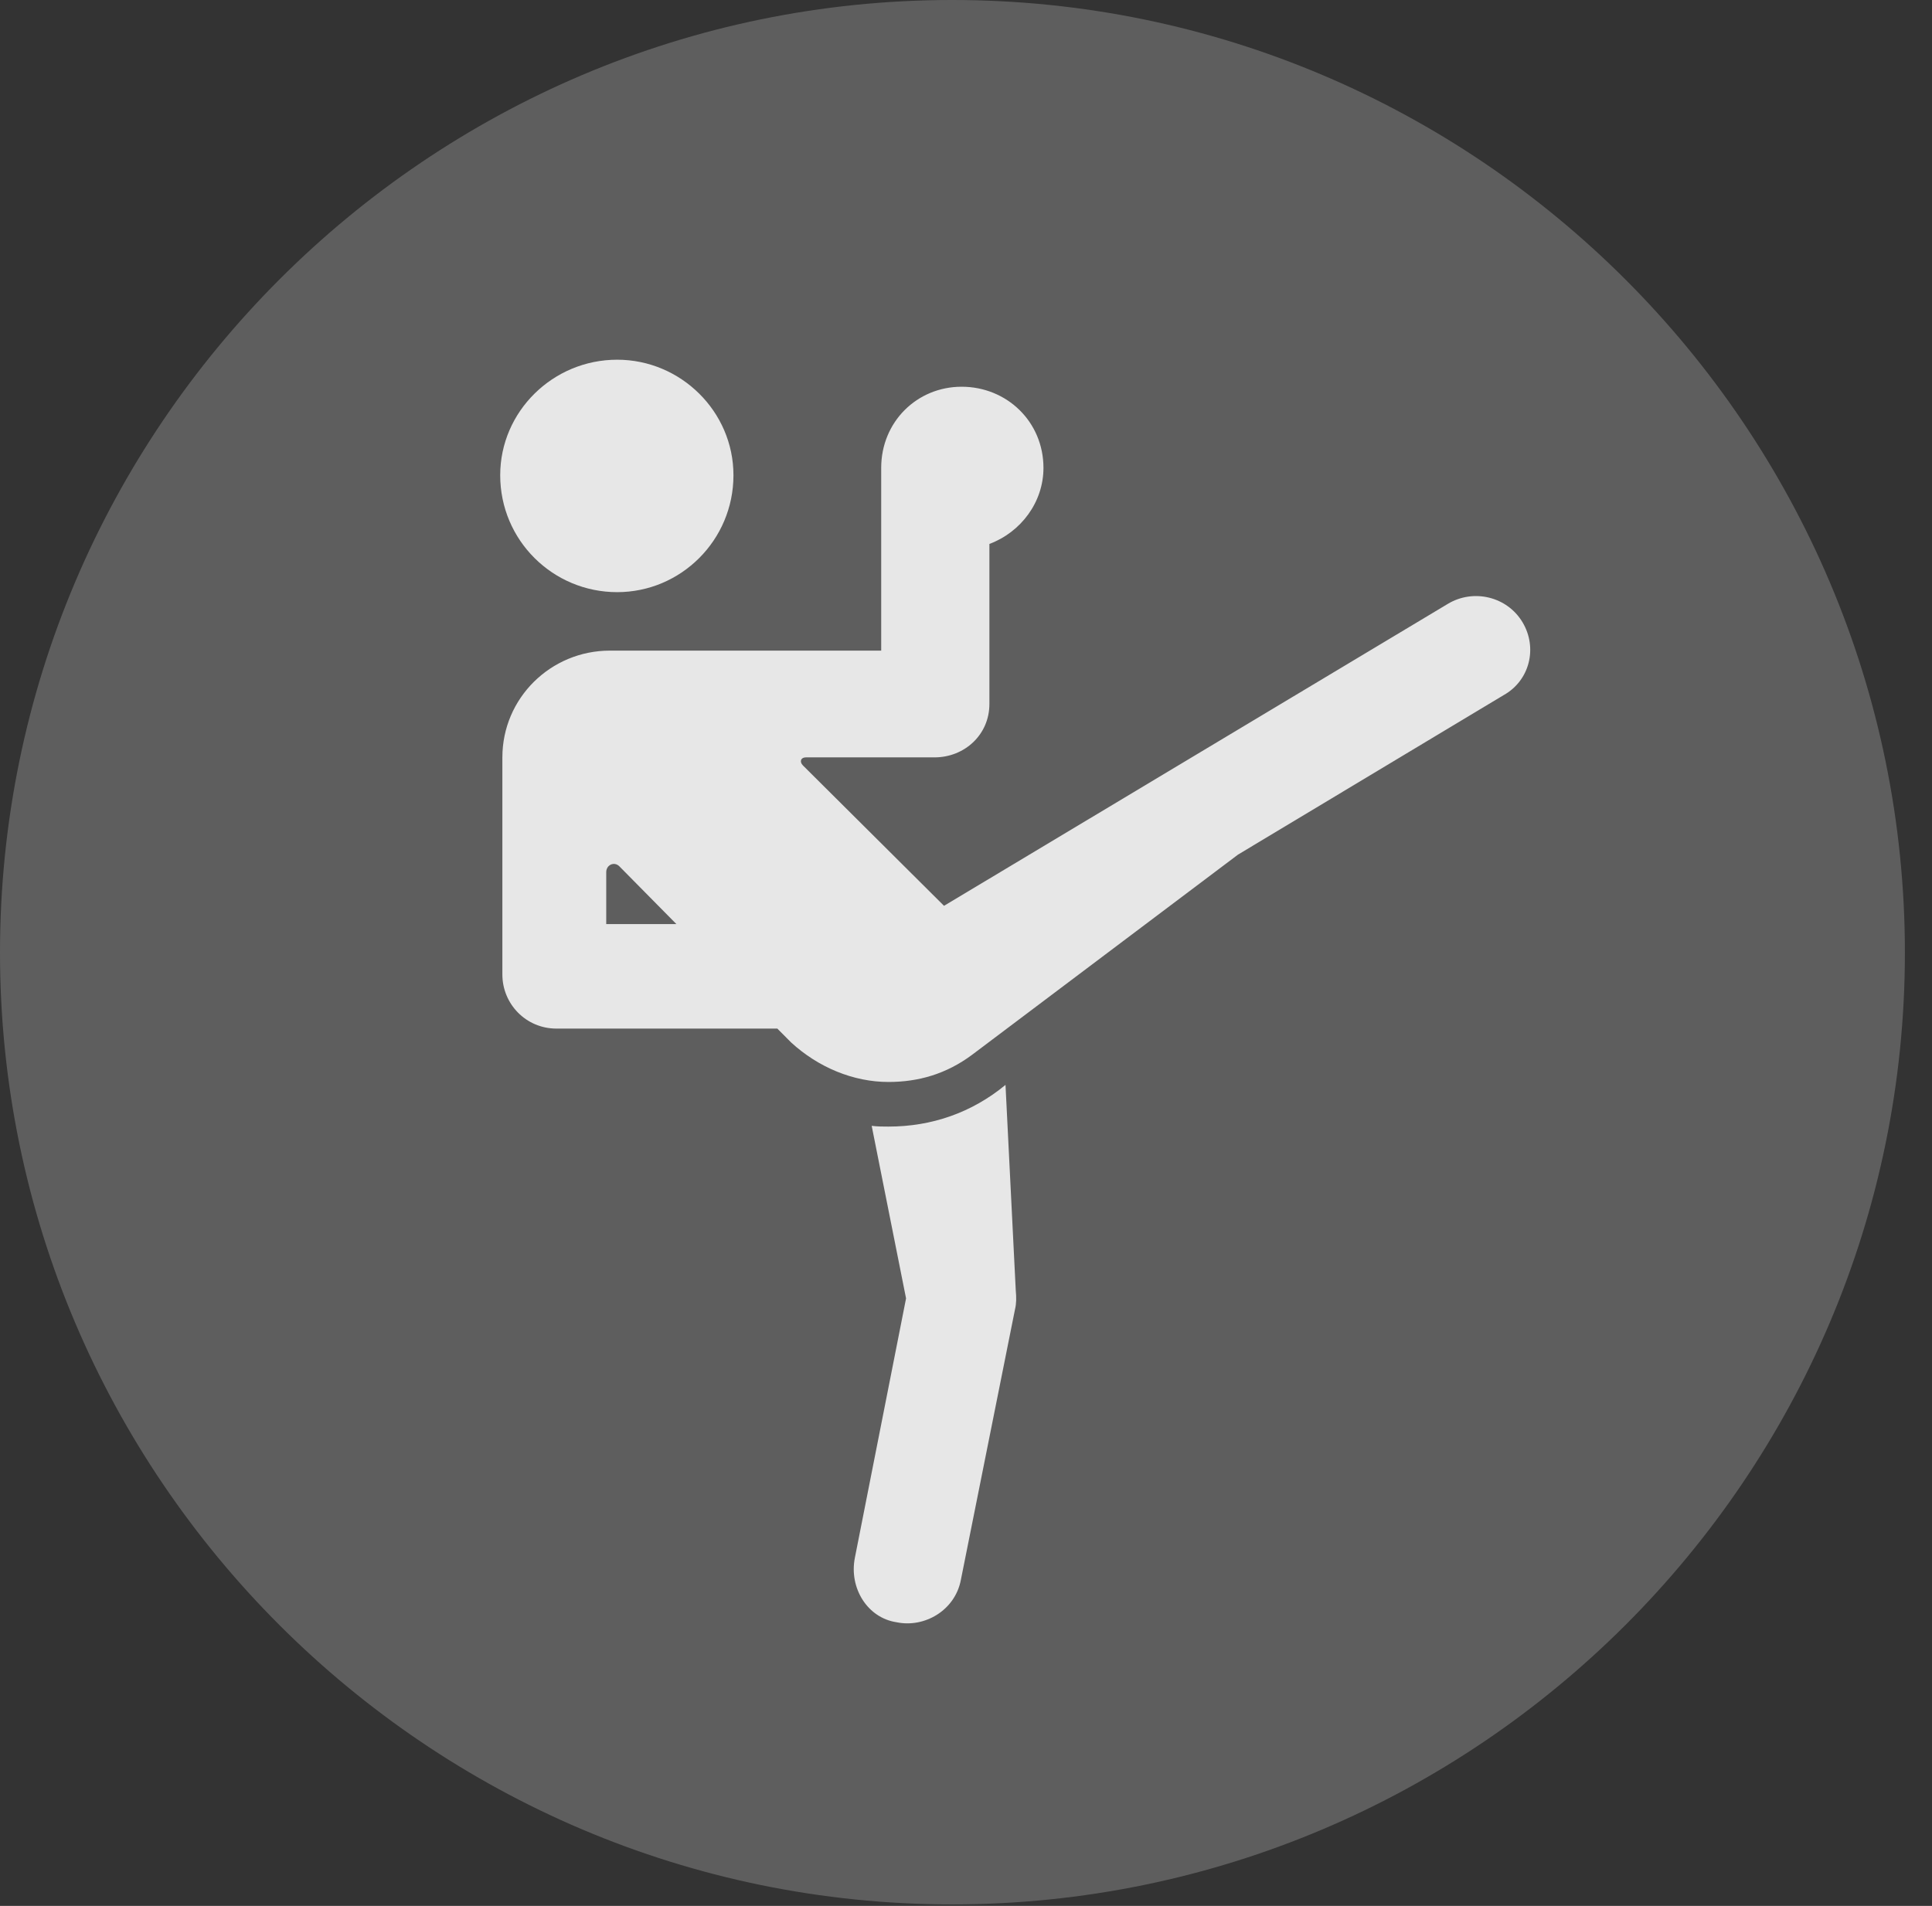 <?xml version="1.0" encoding="UTF-8"?>
<!--Generator: Apple Native CoreSVG 341-->
<!DOCTYPE svg
PUBLIC "-//W3C//DTD SVG 1.1//EN"
       "http://www.w3.org/Graphics/SVG/1.1/DTD/svg11.dtd">
<svg version="1.1" xmlns="http://www.w3.org/2000/svg" xmlns:xlink="http://www.w3.org/1999/xlink" viewBox="0 0 25.801 25.459">
 <rect x="0" y="0" width="25.801" height="25.459" fill="#333333" stroke="none"/>
 <g>
  <rect height="25.459" opacity="0" width="25.801" x="0" y="0"/>
  <path d="M12.715 25.439C19.727 25.439 25.439 19.727 25.439 12.725C25.439 5.713 19.727 0 12.715 0C5.713 0 0 5.713 0 12.725C0 19.727 5.713 25.439 12.715 25.439Z" fill="white" fill-opacity="0.212"/>
  <path d="M8.242 7.91C7.383 7.91 6.68 7.217 6.68 6.348C6.68 5.498 7.383 4.805 8.242 4.805C9.092 4.805 9.795 5.498 9.795 6.348C9.795 7.217 9.092 7.91 8.242 7.91ZM6.709 13.018L6.709 10.117C6.709 9.326 7.354 8.691 8.145 8.691L11.768 8.691L11.768 6.25C11.768 5.635 12.246 5.166 12.842 5.166C13.447 5.166 13.935 5.635 13.935 6.25C13.935 6.709 13.633 7.109 13.213 7.266L13.213 9.404C13.213 9.814 12.881 10.117 12.48 10.117L10.762 10.117C10.693 10.117 10.674 10.176 10.723 10.225L12.607 12.1L19.336 8.066C19.678 7.861 20.127 7.969 20.332 8.311C20.537 8.652 20.43 9.092 20.078 9.287L16.533 11.416L12.979 14.092C12.637 14.346 12.266 14.453 11.865 14.453C11.396 14.453 10.928 14.258 10.566 13.926L10.381 13.74L7.432 13.74C7.021 13.74 6.709 13.408 6.709 13.018ZM8.096 12.344L9.033 12.344L8.271 11.572C8.203 11.504 8.096 11.553 8.096 11.65ZM11.416 20.811L12.1 17.344L11.641 15.039C11.719 15.049 11.797 15.049 11.865 15.049C12.441 15.049 12.979 14.863 13.428 14.492L13.565 17.236C13.574 17.334 13.574 17.412 13.555 17.49L12.832 21.104C12.754 21.514 12.344 21.748 11.973 21.67C11.582 21.611 11.338 21.211 11.416 20.811Z" fill="white" fill-opacity="0.85"/>
 </g>
</svg>
